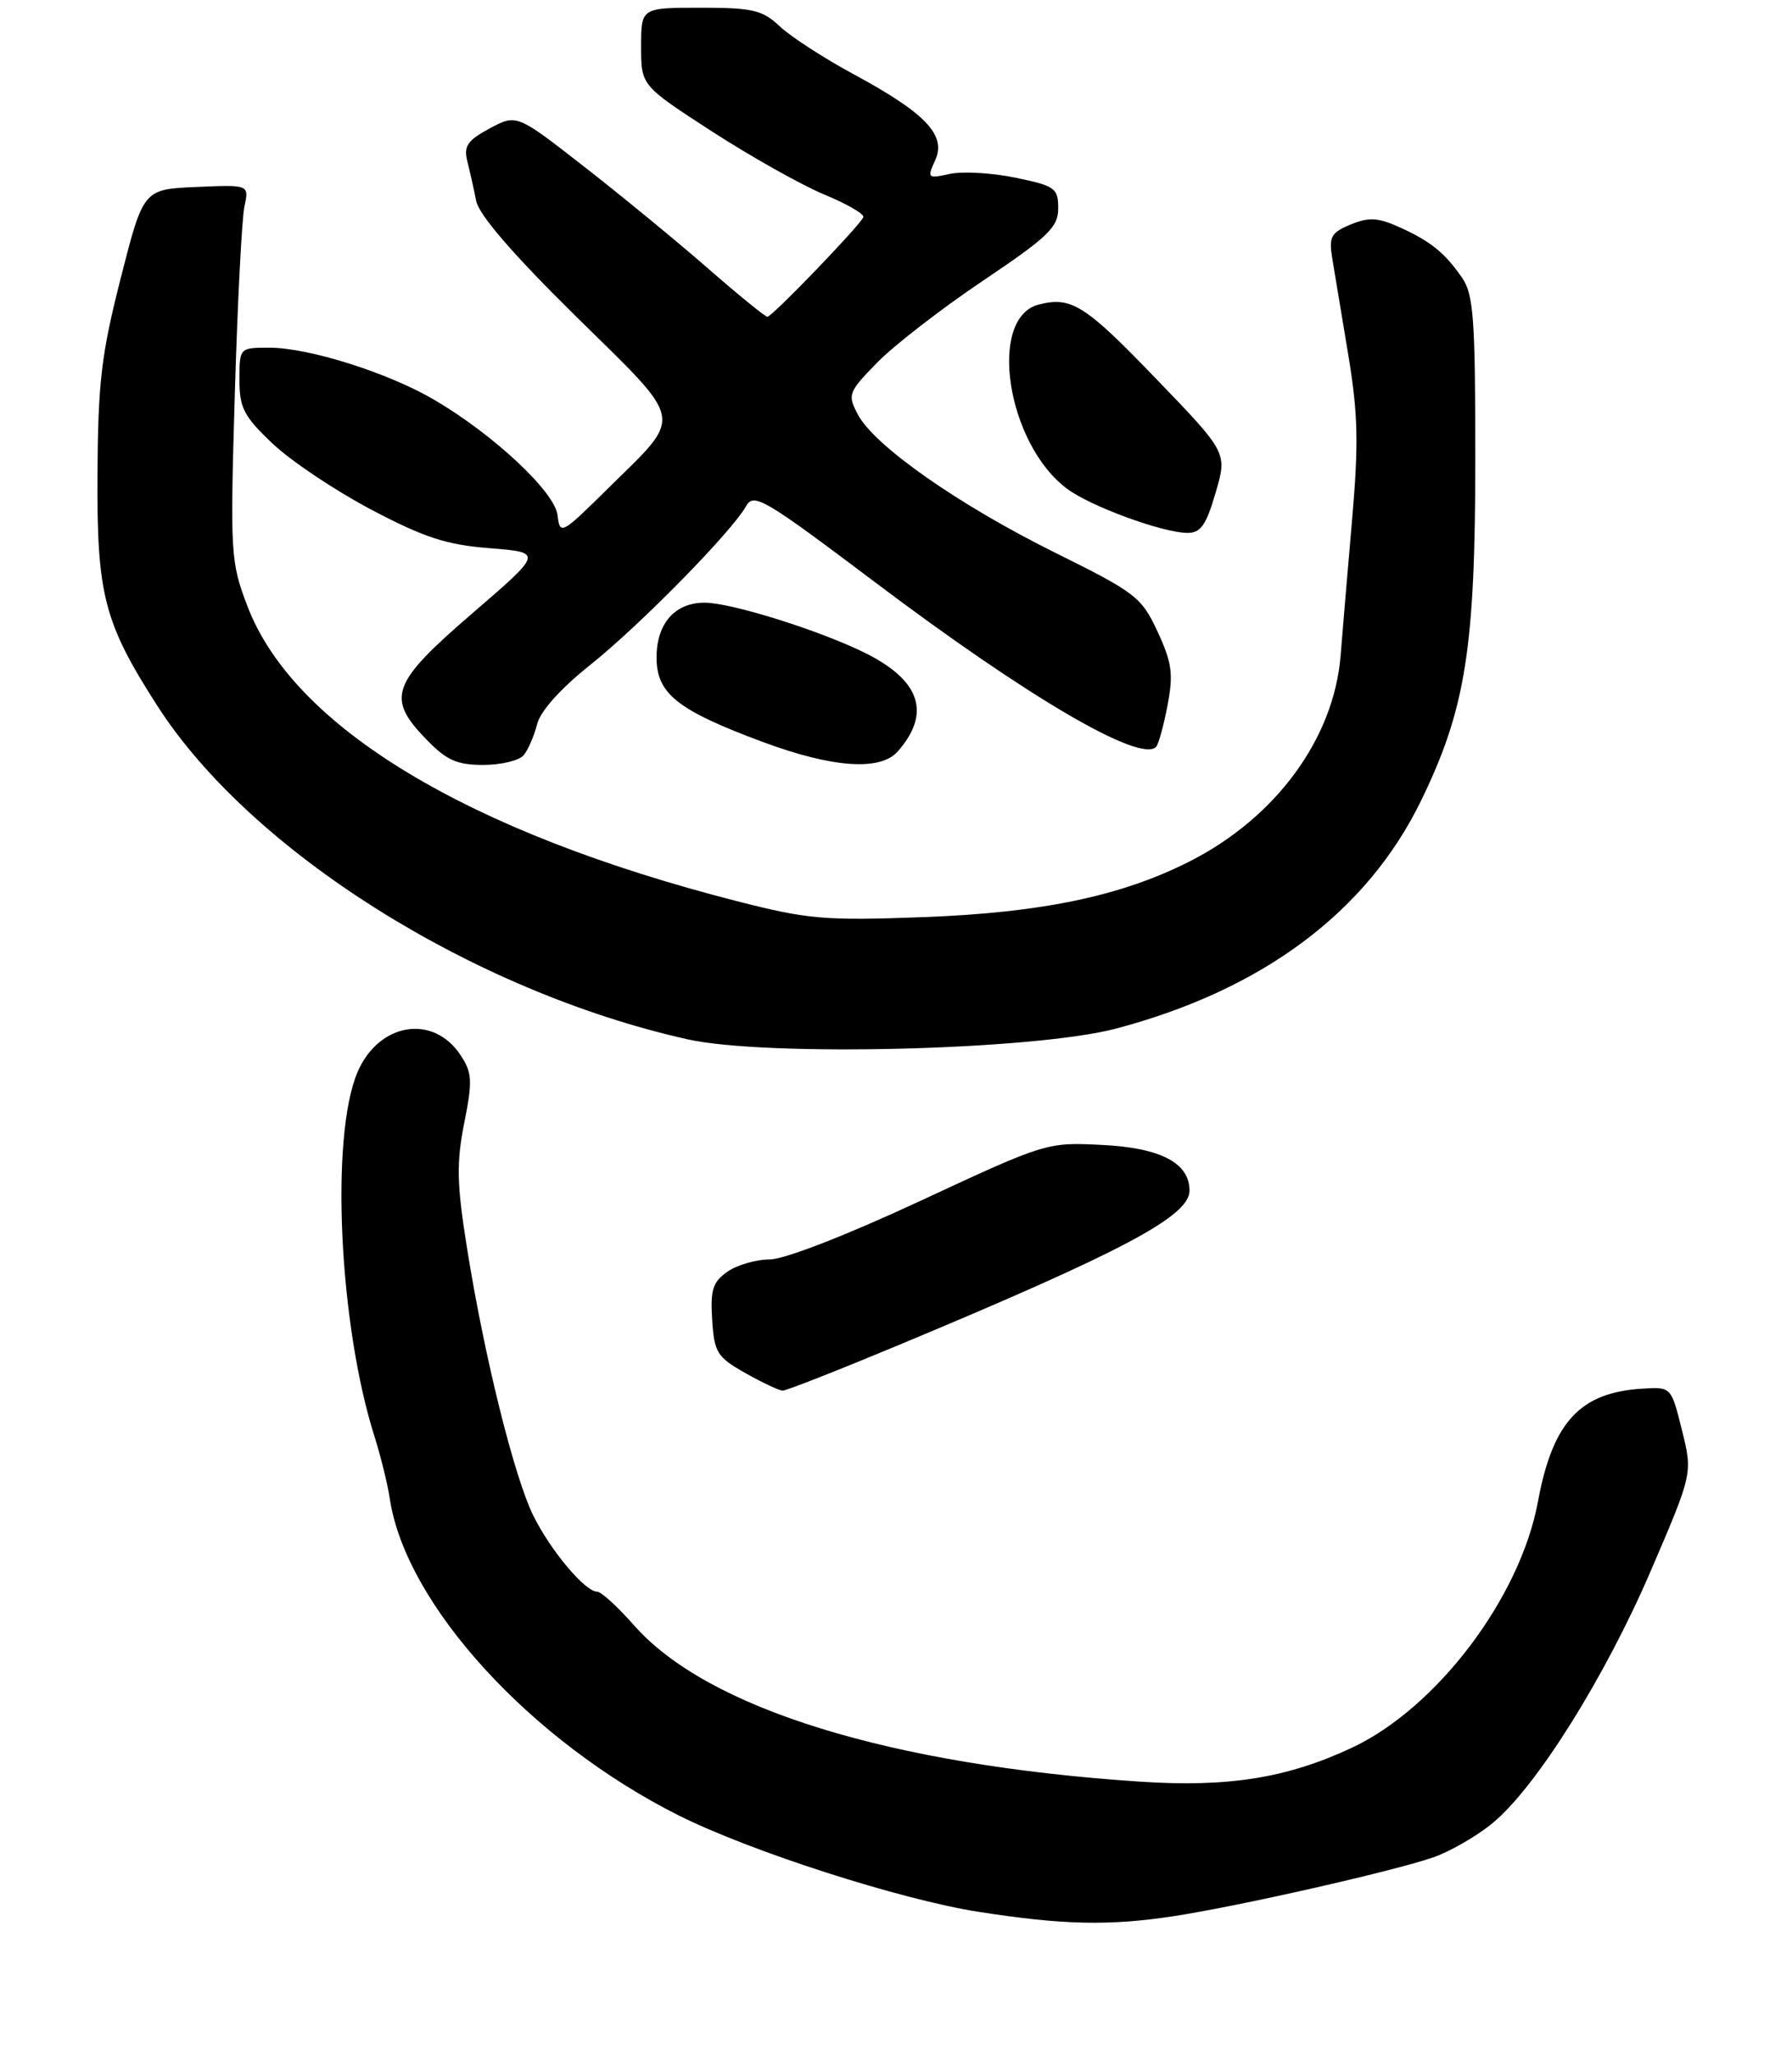 <?xml version="1.0" encoding="UTF-8" standalone="no"?>
<!DOCTYPE svg PUBLIC "-//W3C//DTD SVG 1.1//EN" "http://www.w3.org/Graphics/SVG/1.1/DTD/svg11.dtd" >
<svg xmlns="http://www.w3.org/2000/svg" xmlns:xlink="http://www.w3.org/1999/xlink" version="1.1" viewBox="0 0 232 266">
 <g >
 <path fill="currentColor"
d=" M 152.00 247.99 C 160.37 246.71 180.33 242.19 185.51 240.40 C 187.72 239.64 191.19 237.64 193.23 235.96 C 198.89 231.30 207.83 217.03 213.78 203.16 C 219.14 190.68 219.14 190.68 217.75 185.09 C 216.36 179.50 216.36 179.50 212.69 179.72 C 204.56 180.20 201.02 184.02 199.11 194.34 C 196.81 206.78 186.02 221.05 175.00 226.21 C 166.62 230.13 158.99 231.35 147.50 230.58 C 115.21 228.43 91.56 221.12 82.08 210.35 C 79.97 207.96 77.83 206.00 77.31 206.00 C 75.76 206.00 71.36 200.78 69.09 196.25 C 66.60 191.28 62.71 175.65 60.46 161.52 C 59.13 153.19 59.08 150.53 60.10 145.35 C 61.19 139.90 61.13 138.85 59.65 136.60 C 56.12 131.19 49.04 132.34 46.29 138.75 C 42.74 147.05 43.88 171.48 48.51 186.00 C 49.29 188.47 50.18 192.07 50.47 194.00 C 52.54 207.66 68.69 225.34 87.87 234.96 C 97.17 239.62 116.62 245.87 126.72 247.44 C 137.61 249.14 143.66 249.27 152.00 247.99 Z  M 116.33 174.09 C 145.44 161.95 154.00 157.40 154.00 154.09 C 154.00 150.51 150.25 148.55 142.66 148.18 C 135.55 147.82 135.38 147.87 119.18 155.41 C 109.55 159.89 101.54 163.00 99.65 163.00 C 97.89 163.00 95.42 163.72 94.17 164.59 C 92.27 165.93 91.95 166.94 92.20 170.82 C 92.47 175.06 92.84 175.64 96.50 177.71 C 98.70 178.95 100.87 179.97 101.33 179.98 C 101.78 179.99 108.53 177.34 116.33 174.09 Z  M 144.50 133.12 C 163.47 128.10 176.98 118.01 183.98 103.62 C 189.75 91.76 191.00 83.89 191.00 59.26 C 191.00 41.28 190.77 38.11 189.30 35.97 C 187.04 32.69 185.18 31.20 181.12 29.38 C 178.38 28.15 177.20 28.09 174.85 29.06 C 172.33 30.10 172.03 30.66 172.47 33.38 C 172.76 35.10 173.69 40.71 174.54 45.85 C 175.82 53.55 175.91 57.36 175.04 67.35 C 174.46 74.03 173.79 81.92 173.56 84.87 C 172.68 95.61 165.17 105.84 153.99 111.50 C 145.15 115.98 134.85 118.13 119.50 118.70 C 106.72 119.17 104.62 118.99 95.36 116.62 C 60.56 107.71 37.98 94.10 32.02 78.42 C 29.85 72.72 29.79 71.70 30.40 51.00 C 30.75 39.17 31.31 28.24 31.65 26.70 C 32.25 23.90 32.25 23.90 25.40 24.20 C 18.56 24.50 18.56 24.50 15.63 36.00 C 13.11 45.89 12.69 49.47 12.62 61.50 C 12.53 76.99 13.46 80.58 20.35 91.32 C 32.44 110.18 61.22 128.29 89.00 134.51 C 99.21 136.79 133.89 135.93 144.50 133.12 Z  M 67.80 97.74 C 68.37 97.05 69.15 95.25 69.53 93.74 C 69.95 92.05 72.56 89.13 76.36 86.10 C 82.81 80.96 94.74 68.82 96.58 65.52 C 97.58 63.73 98.89 64.51 113.32 75.38 C 133.03 90.23 147.58 98.75 149.67 96.67 C 149.98 96.35 150.65 93.93 151.15 91.30 C 151.93 87.23 151.73 85.78 149.87 81.76 C 147.78 77.27 147.07 76.72 136.58 71.52 C 124.13 65.35 113.21 57.71 111.07 53.66 C 109.70 51.07 109.80 50.78 113.57 46.92 C 115.73 44.71 121.89 39.94 127.25 36.34 C 135.73 30.64 137.00 29.41 137.00 26.96 C 137.00 24.35 136.60 24.06 131.48 23.00 C 128.44 22.37 124.61 22.15 122.96 22.51 C 120.08 23.14 120.01 23.07 121.08 20.73 C 122.55 17.49 119.85 14.65 110.50 9.60 C 106.65 7.52 102.35 4.73 100.95 3.41 C 98.70 1.29 97.45 1.00 90.70 1.00 C 83.00 1.00 83.00 1.00 83.00 6.04 C 83.00 11.07 83.00 11.07 92.20 17.03 C 97.27 20.30 103.80 23.97 106.72 25.18 C 109.65 26.39 111.92 27.71 111.77 28.11 C 111.38 29.14 99.96 41.00 99.35 41.00 C 99.07 41.00 95.61 38.19 91.67 34.75 C 87.73 31.31 80.54 25.40 75.69 21.62 C 66.89 14.75 66.89 14.75 63.40 16.62 C 60.52 18.17 60.01 18.91 60.50 20.87 C 60.83 22.17 61.35 24.48 61.65 26.01 C 62.02 27.83 66.43 32.94 74.59 40.97 C 88.83 54.99 88.56 53.50 78.67 63.26 C 72.66 69.19 72.49 69.28 72.18 66.67 C 71.83 63.66 63.90 56.24 56.21 51.74 C 50.27 48.25 39.97 45.00 34.89 45.00 C 31.00 45.00 31.00 45.00 31.00 49.17 C 31.00 52.79 31.57 53.89 35.30 57.42 C 37.66 59.66 43.40 63.50 48.05 65.95 C 54.93 69.58 57.79 70.51 63.40 70.95 C 70.30 71.50 70.30 71.50 61.15 79.38 C 50.65 88.42 49.96 90.31 55.20 95.70 C 57.81 98.40 59.16 99.00 62.57 99.00 C 64.87 99.00 67.22 98.43 67.80 97.74 Z  M 116.23 97.25 C 120.53 92.35 119.20 88.15 112.21 84.61 C 106.45 81.70 94.71 78.00 91.22 78.00 C 87.37 78.00 85.00 80.70 85.00 85.09 C 85.00 89.78 87.68 91.91 98.76 96.03 C 107.79 99.38 113.97 99.82 116.23 97.25 Z  M 157.37 63.80 C 158.90 58.59 158.90 58.59 149.70 49.05 C 140.45 39.44 138.72 38.35 134.50 39.41 C 127.82 41.09 130.32 57.43 138.15 63.26 C 141.17 65.52 150.43 68.92 153.67 68.97 C 155.44 68.99 156.13 68.03 157.37 63.80 Z "/>
</g>
</svg>